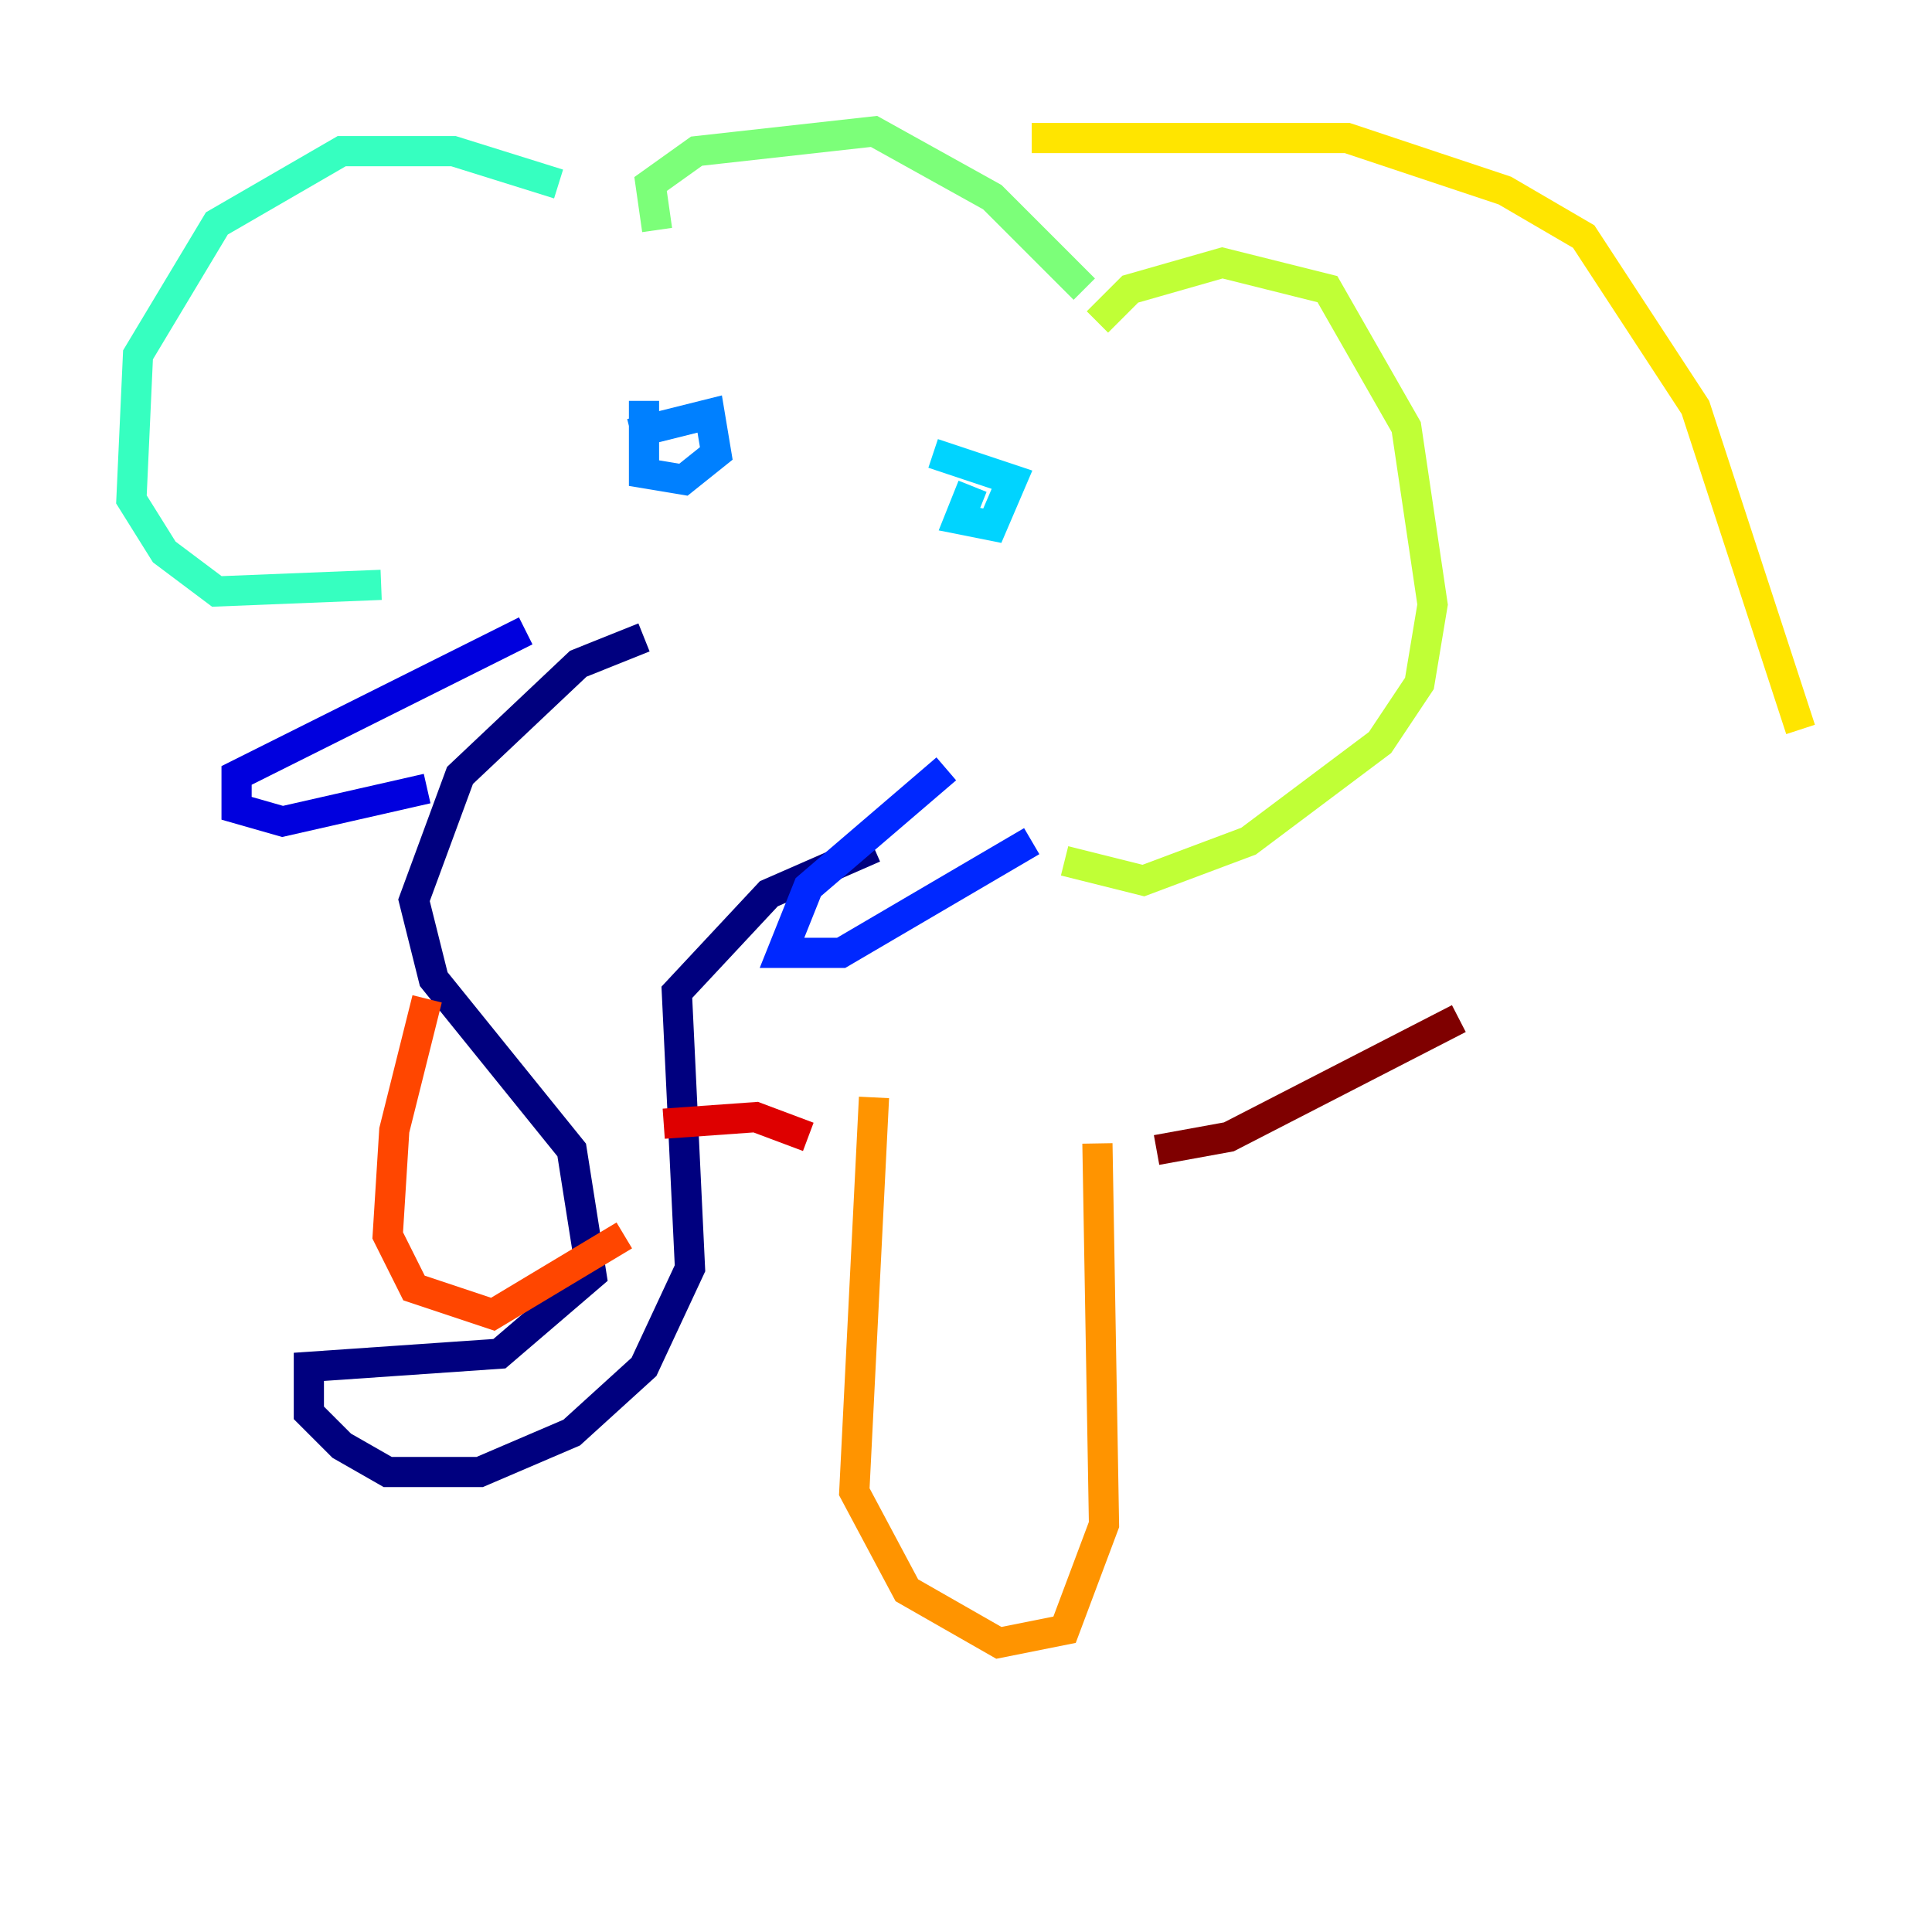 <?xml version="1.0" encoding="utf-8" ?>
<svg baseProfile="tiny" height="128" version="1.2" viewBox="0,0,128,128" width="128" xmlns="http://www.w3.org/2000/svg" xmlns:ev="http://www.w3.org/2001/xml-events" xmlns:xlink="http://www.w3.org/1999/xlink"><defs /><polyline fill="none" points="42.667,42.231 38.313,43.973 30.476,51.374 27.429,59.646 28.735,64.871 37.878,76.191 39.184,84.463 33.088,89.687 20.463,90.558 20.463,93.605 22.64,95.782 25.687,97.524 31.782,97.524 37.878,94.912 42.667,90.558 45.714,84.027 44.843,65.742 50.939,59.211 57.905,56.163" stroke="#00007f" stroke-width="2" /><polyline fill="none" points="34.83,41.796 15.674,51.374 15.674,53.551 18.721,54.422 28.299,52.245" stroke="#0000de" stroke-width="2" /><polyline fill="none" points="62.694,50.939 53.551,58.776 51.809,63.129 55.728,63.129 68.354,55.728" stroke="#0028ff" stroke-width="2" /><polyline fill="none" points="42.667,26.558 42.667,31.347 45.279,31.782 47.456,30.041 47.02,27.429 41.796,28.735" stroke="#0080ff" stroke-width="2" /><polyline fill="none" points="64.435,32.218 63.565,34.395 65.742,34.83 67.048,31.782 61.823,30.041" stroke="#00d4ff" stroke-width="2" /><polyline fill="none" points="37.007,12.191 30.041,10.014 22.64,10.014 14.367,14.803 9.143,23.51 8.707,33.088 10.884,36.571 14.367,39.184 25.252,38.748" stroke="#36ffc0" stroke-width="2" /><polyline fill="none" points="43.537,15.238 43.102,12.191 46.15,10.014 57.905,8.707 65.742,13.061 71.837,19.157" stroke="#7cff79" stroke-width="2" /><polyline fill="none" points="72.707,21.333 74.884,19.157 80.98,17.415 87.946,19.157 93.17,28.299 94.912,40.054 94.041,45.279 91.429,49.197 82.721,55.728 75.755,58.34 70.531,57.034" stroke="#c0ff36" stroke-width="2" /><polyline fill="none" points="68.354,9.143 89.252,9.143 99.701,12.626 104.925,15.674 112.326,26.993 119.293,48.327" stroke="#ffe500" stroke-width="2" /><polyline fill="none" points="57.905,72.707 56.599,98.83 60.082,105.361 66.177,108.844 70.531,107.973 73.143,101.007 72.707,75.755" stroke="#ff9400" stroke-width="2" /><polyline fill="none" points="28.299,66.177 26.122,74.884 25.687,81.85 27.429,85.333 32.653,87.075 41.361,81.85" stroke="#ff4600" stroke-width="2" /><polyline fill="none" points="43.973,74.449 50.068,74.014 53.551,75.32" stroke="#de0000" stroke-width="2" /><polyline fill="none" points="76.626,76.191 81.415,75.32 96.653,67.483" stroke="#7f0000" stroke-width="2" /></svg>